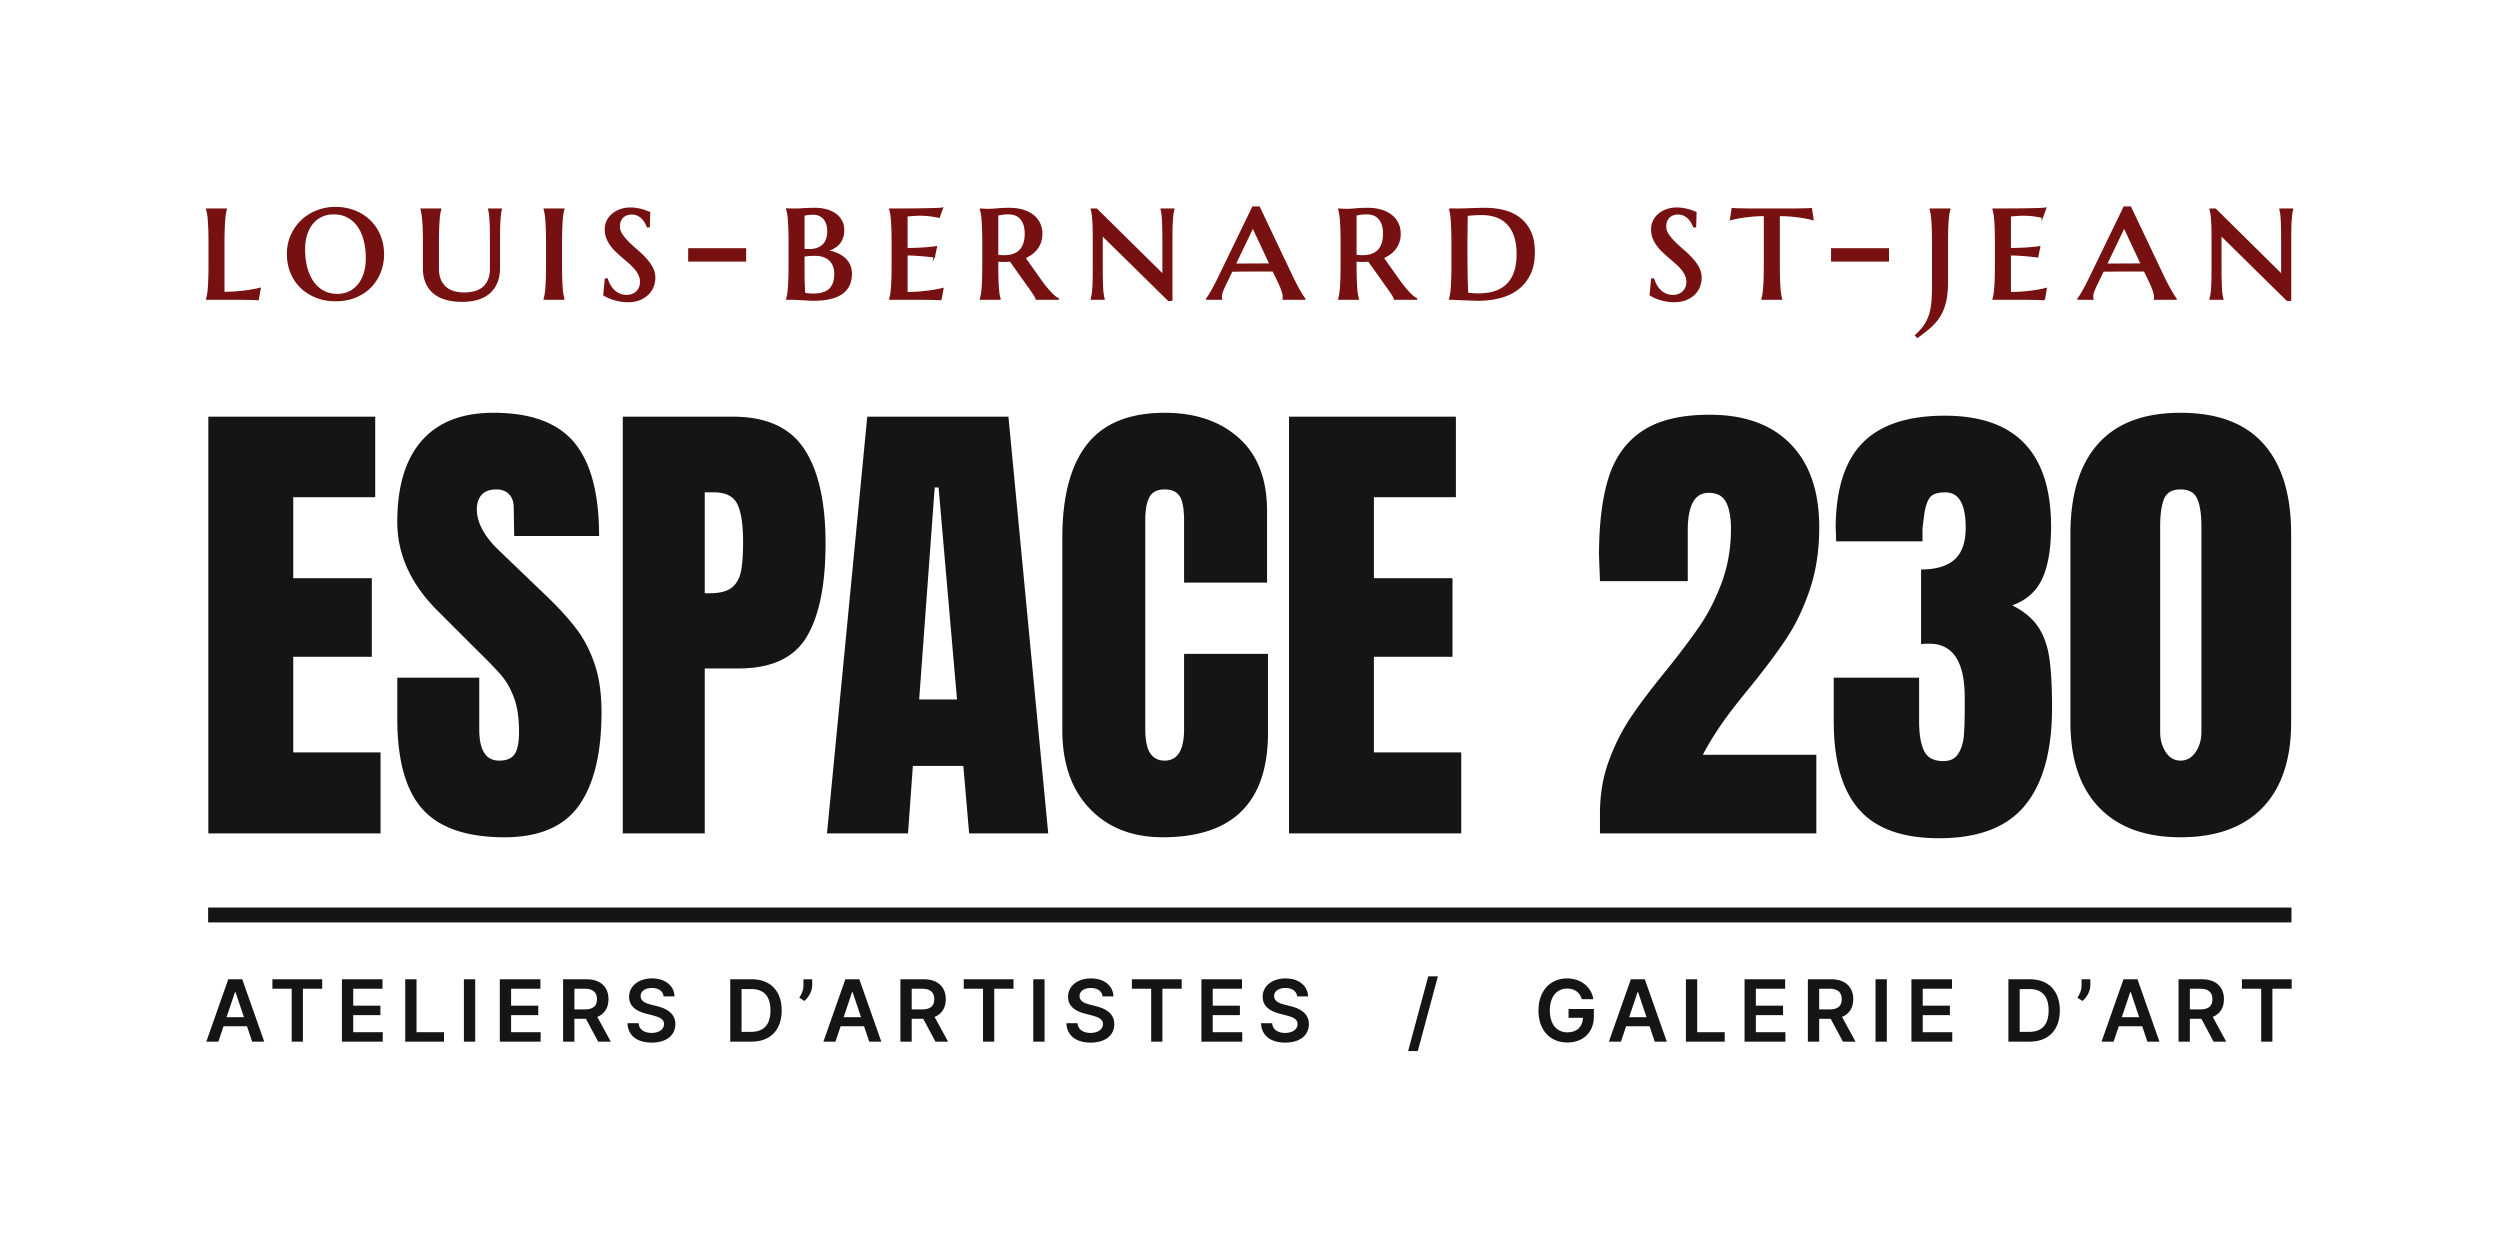 <svg xmlns="http://www.w3.org/2000/svg" viewBox="0 0 1680 840"><path fill="none" d="M127.615 278.371H1552.809V578.371H127.615z"/><path d="M140.003 560.034V280h112.144v54.116h-55.094v54.442h52.812v52.812h-52.812v64.222h58.68v54.442h-115.73zm143.924-16.3c-11.303-12.602-16.952-32.926-16.952-60.962v-27.384h55.094v34.882c0 13.911 4.452 20.864 13.366 20.864 4.997 0 8.476-1.467 10.432-4.401 1.956-2.934 2.934-7.875 2.934-14.833 0-9.128-1.09-16.677-3.26-22.657-2.175-5.975-4.946-10.972-8.313-14.996-3.372-4.019-9.403-10.269-18.093-18.745l-24.124-24.124c-18.694-18.256-28.036-38.468-28.036-60.636 0-23.905 5.486-42.105 16.463-54.605 10.972-12.495 27.002-18.745 48.085-18.745 25.209 0 43.358 6.683 54.442 20.049 11.084 13.366 16.626 34.286 16.626 62.755h-57.05l-.326-19.234c0-3.693-1.034-6.627-3.097-8.802-2.068-2.17-4.946-3.26-8.639-3.26-4.35 0-7.61 1.197-9.78 3.586-2.175 2.394-3.26 5.654-3.26 9.78 0 9.128 5.216 18.582 15.648 28.362l32.6 31.296c7.605 7.391 13.906 14.4 18.908 21.027 4.997 6.632 9.016 14.456 12.062 23.472 3.041 9.021 4.564 19.723 4.564 32.111 0 27.603-5.053 48.523-15.159 62.755-10.106 14.237-26.788 21.353-50.041 21.353-25.428 0-43.796-6.301-55.094-18.908zM418.5 280h74.002c22.382 0 38.356 7.228 47.922 21.679 9.561 14.456 14.344 35.59 14.344 63.407 0 27.822-4.238 48.793-12.714 62.918-8.476 14.13-23.691 21.19-45.64 21.19h-22.82v110.84H418.5V280zm58.354 118.664c6.734 0 11.68-1.248 14.833-3.749 3.148-2.496 5.216-6.082 6.194-10.758.978-4.671 1.467-11.354 1.467-20.049 0-11.736-1.304-20.212-3.912-25.428-2.608-5.216-7.824-7.824-15.648-7.824h-6.194v67.808h3.26zm78.887 161.37L582.799 280h94.866l26.732 280.034h-53.138l-3.912-45.314h-33.904l-3.26 45.314h-54.442zm61.94-89.976h25.428l-12.388-142.462h-2.608l-10.432 142.462zm114.616 73.35c-12.281-12.821-18.419-30.425-18.419-52.812V361.5c0-27.817 5.542-48.788 16.626-62.918 11.084-14.125 28.469-21.19 52.16-21.19 20.645 0 37.271 5.654 49.877 16.952 12.602 11.303 18.908 27.603 18.908 48.9v48.248h-55.746V350.09c0-8.038-.978-13.58-2.934-16.626-1.956-3.041-5.328-4.564-10.106-4.564-5.002 0-8.425 1.742-10.269 5.216-1.849 3.479-2.771 8.588-2.771 15.322v140.506c0 7.391 1.085 12.77 3.26 16.137 2.17 3.372 5.43 5.053 9.78 5.053 8.69 0 13.04-7.06 13.04-21.19v-50.53h56.398v52.812c0 46.944-23.584 70.416-70.742 70.416-20.43 0-36.786-6.408-49.062-19.234zm133.92 16.626V280h112.145v54.116h-55.094v54.442h52.812v52.812h-52.812v64.222h58.68v54.442H866.217zm208.961-13.366c0-12.821 2.007-24.664 6.03-35.534 4.02-10.865 8.966-20.645 14.833-29.34 5.868-8.69 13.58-18.908 23.146-30.644 9.78-12.169 17.548-22.494 23.309-30.97 5.756-8.476 10.646-18.2 14.67-29.177 4.02-10.972 6.031-22.871 6.031-35.697 0-7.605-1.09-13.529-3.26-17.767-2.175-4.238-6.087-6.357-11.736-6.357-9.347 0-14.018 8.369-14.018 25.102v34.23h-59.006l-.652-17.278c0-21.297 2.17-38.794 6.521-52.486 4.345-13.692 11.949-24.124 22.819-31.296 10.865-7.172 25.861-10.758 44.988-10.758 23.472 0 41.616 6.576 54.442 19.723 12.82 13.152 19.233 31.785 19.233 55.909 0 15.434-2.119 29.396-6.356 41.891-4.238 12.5-9.454 23.421-15.648 32.763-6.194 9.347-14.4 20.324-24.613 32.926-7.391 8.914-13.528 16.845-18.419 23.798a201.078 201.078 0 0 0-13.203 21.516h76.284v52.812h-145.396v-13.366zm174.048-2.771c-11.304-12.928-16.952-32.651-16.952-59.169v-29.34h57.376v29.34c0 8.476 1.085 15.052 3.26 19.723 2.17 4.676 6.52 7.009 13.04 7.009 4.563 0 7.875-1.63 9.943-4.89 2.062-3.26 3.311-7.116 3.748-11.573.434-4.452.652-10.921.652-19.397v-6.846c0-24.124-7.936-36.186-23.798-36.186-2.827 0-4.676.112-5.542.326V382.69c9.994 0 17.492-2.226 22.494-6.683 4.997-4.452 7.498-11.573 7.498-21.353 0-15.862-4.564-23.798-13.692-23.798-5.654 0-9.291 1.417-10.921 4.238-1.63 2.827-2.72 6.413-3.26 10.758-.545 4.35-.927 7.498-1.142 9.454v8.476h-58.027l-.326-9.78c.214-25.642 6.301-44.499 18.256-56.561 11.95-12.062 30.318-18.093 55.094-18.093 47.597 0 71.395 24.888 71.395 74.654 0 14.563-1.956 26.136-5.868 34.719-3.912 8.588-10.651 14.619-20.212 18.093 7.824 3.912 13.636 8.751 17.44 14.507 3.801 5.761 6.302 12.77 7.498 21.027 1.192 8.262 1.793 19.346 1.793 33.252 0 28.907-6.03 50.749-18.093 65.526-12.062 14.782-31.352 22.168-57.865 22.168-24.562 0-42.492-6.464-53.789-19.397zm161.332-1.304c-12.826-13.366-19.234-32.437-19.234-57.213V358.892c0-26.513 6.194-46.725 18.582-60.636 12.389-13.906 30.858-20.864 55.421-20.864 24.775 0 43.357 6.958 55.745 20.864 12.389 13.911 18.582 34.123 18.582 60.636V485.38c0 24.995-6.413 44.122-19.233 57.376-12.826 13.259-31.189 19.886-55.094 19.886-23.692 0-41.948-6.683-54.769-20.049zm64.874-37.164c2.608-3.8 3.912-8.313 3.912-13.529V353.676c0-8.038-.927-14.181-2.771-18.419-1.849-4.238-5.598-6.357-11.246-6.357-5.654 0-9.348 2.119-11.084 6.357-1.742 4.238-2.608 10.381-2.608 18.419V491.9c0 5.216 1.248 9.729 3.749 13.529 2.496 3.805 5.812 5.705 9.943 5.705 4.124 0 7.496-1.9 10.105-5.705z" fill="#141516"/><g><path fill="none" d="M138.589 658.053H1552.78V713.826H138.589z"/><path d="M138.639 699.996l14.764-41.938h9.378l14.785 41.938h-8.109l-3.481-10.341h-15.768l-3.46 10.341h-8.109zm25.289-16.444l-5.672-16.894h-.328l-5.672 16.894h11.672zm19.128-25.494h33.46v6.369h-12.962v35.569h-7.536v-35.569h-12.962v-6.369zm46.716 0h27.276v6.369h-19.679v11.385h18.266v6.368h-18.266v11.447h19.843v6.369h-27.44v-41.938zm42.538 0h7.597v35.569h18.471v6.369H272.31v-41.938zm47.023 41.938h-7.597v-41.938h7.597v41.938zm16.53-41.938h27.276v6.369H343.46v11.385h18.266v6.368H343.46v11.447h19.843v6.369h-27.44v-41.938zm42.537 0h15.727c9.625 0 14.785 5.406 14.785 13.413 0 5.693-2.601 9.911-7.536 11.897l9.072 16.627h-8.478l-8.231-15.358h-7.741v15.358H378.4v-41.937zm14.601 20.273c5.631 0 8.17-2.396 8.17-6.86s-2.539-7.064-8.211-7.064h-6.962v13.924h7.003zm45.055-14.416c-4.751 0-7.577 2.314-7.597 5.467-.041 3.502 3.686 4.956 7.126 5.775l3.932.983c6.307 1.495 12.307 4.812 12.328 12.082-.021 7.392-5.856 12.409-15.911 12.409-9.768 0-15.972-4.689-16.279-13.023h7.474c.307 4.402 3.993 6.532 8.744 6.532 4.955 0 8.354-2.396 8.375-5.979-.021-3.256-3.01-4.669-7.536-5.815l-4.771-1.229c-6.901-1.782-11.181-5.242-11.181-11.263-.021-7.413 6.594-12.368 15.399-12.368 8.928 0 14.969 5.017 15.112 12.102h-7.31c-.39-3.564-3.38-5.673-7.905-5.673zm52.665 36.081v-41.938h14.498c12.491 0 20.068 7.863 20.068 20.928 0 13.105-7.577 21.01-20.354 21.01h-14.212zm13.842-6.574c8.744 0 13.188-4.792 13.188-14.437 0-9.604-4.444-14.354-12.962-14.354h-6.471v28.791h6.245zm41.23-31.187c0 3.625-2.252 7.925-5.263 10.423l-3.44-2.232c1.495-2.252 2.805-4.812 2.805-8.15v-4.218h5.897v4.177zm7.522 37.761l14.764-41.938h9.378l14.785 41.938h-8.109l-3.481-10.341h-15.768l-3.46 10.341h-8.109zm25.289-16.444l-5.672-16.894h-.328l-5.672 16.894h11.672zm26.461-25.494h15.727c9.625 0 14.785 5.406 14.785 13.413 0 5.693-2.601 9.911-7.536 11.897l9.072 16.627h-8.478l-8.231-15.358h-7.741v15.358h-7.597v-41.937zm14.601 20.273c5.631 0 8.17-2.396 8.17-6.86s-2.539-7.064-8.211-7.064h-6.962v13.924h7.003zm27.966-20.273h33.46v6.369H668.13v35.569h-7.536v-35.569h-12.962v-6.369zm54.313 41.938h-7.597v-41.938h7.597v41.938zm31.077-36.081c-4.751 0-7.577 2.314-7.597 5.467-.041 3.502 3.686 4.956 7.126 5.775l3.932.983c6.307 1.495 12.307 4.812 12.328 12.082-.021 7.392-5.856 12.409-15.911 12.409-9.768 0-15.972-4.689-16.279-13.023h7.474c.307 4.402 3.993 6.532 8.744 6.532 4.956 0 8.355-2.396 8.375-5.979-.021-3.256-3.01-4.669-7.536-5.815l-4.771-1.229c-6.9-1.782-11.18-5.242-11.18-11.263-.021-7.413 6.593-12.368 15.399-12.368 8.928 0 14.969 5.017 15.112 12.102h-7.311c-.39-3.564-3.38-5.673-7.905-5.673zm27.61-5.857h33.46v6.369H781.13v35.569h-7.536v-35.569h-12.962v-6.369zm46.716 0h27.276v6.369h-19.679v11.385h18.266v6.368h-18.266v11.447h19.843v6.369h-27.44v-41.938zm56.439 5.857c-4.751 0-7.576 2.314-7.597 5.467-.041 3.502 3.686 4.956 7.126 5.775l3.932.983c6.307 1.495 12.307 4.812 12.327 12.082-.021 7.392-5.856 12.409-15.911 12.409-9.768 0-15.972-4.689-16.279-13.023h7.475c.307 4.402 3.992 6.532 8.743 6.532 4.956 0 8.354-2.396 8.375-5.979-.021-3.256-3.01-4.669-7.535-5.815l-4.771-1.229c-6.9-1.782-11.181-5.242-11.181-11.263-.021-7.413 6.594-12.368 15.399-12.368 8.928 0 14.969 5.017 15.112 12.102h-7.311c-.388-3.564-3.379-5.673-7.904-5.673zm88.958 42.388h-6.491l13.515-50.21h6.491l-13.515 50.21zm100.394-41.999c-6.778 0-11.672 5.242-11.672 14.682 0 9.501 4.812 14.764 11.836 14.764 6.307 0 10.3-3.788 10.423-9.768h-9.666v-5.938h17.017v5.038c0 10.812-7.433 17.487-17.814 17.487-11.57 0-19.434-8.232-19.434-21.501 0-13.515 8.232-21.583 19.208-21.583 9.276 0 16.402 5.733 17.692 13.965h-7.74c-1.352-4.443-4.793-7.146-9.85-7.146zm28.025 35.692l14.764-41.938h9.379l14.784 41.938h-8.108l-3.481-10.341h-15.768l-3.461 10.341h-8.109zm25.289-16.444l-5.672-16.894h-.328l-5.672 16.894h11.672zm26.462-25.494h7.597v35.569h18.471v6.369h-26.067v-41.938zm39.426 0h27.275v6.369h-19.679v11.385h18.266v6.368h-18.266v11.447h19.843v6.369h-27.439v-41.938zm42.538 0h15.727c9.624 0 14.784 5.406 14.784 13.413 0 5.693-2.601 9.911-7.535 11.897l9.071 16.627h-8.478l-8.232-15.358h-7.74v15.358h-7.597v-41.937zm14.6 20.273c5.632 0 8.171-2.396 8.171-6.86s-2.539-7.064-8.212-7.064h-6.962v13.924h7.003zm38.468 21.665h-7.597v-41.938h7.597v41.938zm16.53-41.938h27.275v6.369h-19.679v11.385h18.266v6.368h-18.266v11.447h19.843v6.369h-27.439v-41.938zm65.157 41.938v-41.938h14.498c12.491 0 20.067 7.863 20.067 20.928 0 13.105-7.576 21.01-20.354 21.01h-14.211zm13.843-6.574c8.743 0 13.187-4.792 13.187-14.437 0-9.604-4.443-14.354-12.962-14.354h-6.471v28.791h6.246zm41.229-31.187c0 3.625-2.253 7.925-5.263 10.423l-3.44-2.232c1.495-2.252 2.806-4.812 2.806-8.15v-4.218h5.897v4.177zm7.521 37.761l14.764-41.938h9.379l14.784 41.938h-8.108l-3.481-10.341h-15.768l-3.461 10.341h-8.109zm25.289-16.444l-5.672-16.894h-.328l-5.672 16.894h11.672zm26.462-25.494h15.727c9.624 0 14.784 5.406 14.784 13.413 0 5.693-2.601 9.911-7.535 11.897l9.071 16.627h-8.478l-8.232-15.358h-7.74v15.358h-7.597v-41.937zm14.599 20.273c5.632 0 8.171-2.396 8.171-6.86s-2.539-7.064-8.212-7.064h-6.962v13.924h7.003zm27.966-20.273h33.46v6.369h-12.962v35.569h-7.535v-35.569h-12.963v-6.369z" fill="#141516"/></g><path fill="#141516" d="M139.865 609.871H1539.865V619.871H139.865z"/><g><path fill="none" d="M131.614 140.146H1552.808V211.742H131.614z"/><path d="M150.369 196.579c3.481 0 6.691-.141 9.63-.421 2.938-.281 5.512-.59 7.721-.927 2.583-.412 4.922-.879 7.019-1.404l-1.292 7.468a117.07 117.07 0 0 0-2.667-.141 125.374 125.374 0 0 0-3.958-.112 2937.07 2937.07 0 0 1-3.875-.056 167.68 167.68 0 0 0-2.471-.028H138.97v-.225c.261-.786.496-1.797.702-3.032.206-1.235.374-2.76.506-4.576.13-1.815.233-3.978.309-6.486.075-2.507.112-5.447.112-8.816v-14.15c0-3.369-.038-6.298-.112-8.788a158.964 158.964 0 0 0-.309-6.457c-.132-1.815-.3-3.341-.506-4.577-.206-1.235-.44-2.246-.702-3.032v-.225h12.971v.225c-.262.786-.487 1.797-.674 3.032-.188 1.235-.347 2.761-.478 4.577a157.162 157.162 0 0 0-.309 6.457 293.64 293.64 0 0 0-.112 8.788v32.906zm42.926-25.999c0-4.417.833-8.516 2.499-12.297 1.665-3.781 3.939-7.065 6.822-9.854 2.882-2.789 6.289-4.97 10.22-6.542s8.142-2.358 12.634-2.358c4.417 0 8.582.74 12.494 2.218 3.912 1.479 7.318 3.585 10.22 6.317 2.901 2.733 5.194 6.046 6.879 9.939 1.685 3.894 2.527 8.254 2.527 13.083 0 4.006-.711 7.871-2.134 11.596a29.344 29.344 0 0 1-6.233 9.883c-2.733 2.863-6.102 5.147-10.107 6.851-4.006 1.703-8.591 2.555-13.757 2.555-4.38 0-8.517-.73-12.41-2.19-3.894-1.46-7.3-3.546-10.22-6.261-2.92-2.713-5.222-6.008-6.907-9.883-1.685-3.876-2.527-8.228-2.527-13.057zm33.467 27.402c2.844 0 5.465-.562 7.861-1.685 2.395-1.123 4.464-2.732 6.205-4.829 1.74-2.096 3.088-4.651 4.043-7.665.954-3.013 1.432-6.41 1.432-10.192 0-4.304-.459-8.291-1.376-11.96-.917-3.668-2.302-6.841-4.155-9.518-1.853-2.676-4.165-4.773-6.935-6.289-2.771-1.517-6.008-2.274-9.714-2.274-2.845 0-5.466.543-7.861 1.628-2.396 1.086-4.464 2.659-6.205 4.717-1.741 2.059-3.098 4.586-4.071 7.581-.974 2.996-1.46 6.401-1.46 10.22 0 4.268.478 8.246 1.432 11.933.955 3.688 2.358 6.888 4.212 9.602 1.853 2.715 4.164 4.849 6.935 6.401 2.769 1.554 5.987 2.33 9.657 2.33zm102.974-34.533c0-3.332-.02-6.233-.056-8.704-.038-2.471-.112-4.604-.225-6.401s-.244-3.303-.393-4.52c-.15-1.216-.337-2.218-.562-3.004v-.225h8.254v.225c-.225.786-.413 1.797-.562 3.032a79.642 79.642 0 0 0-.393 4.577 140.583 140.583 0 0 0-.225 6.457c-.038 2.49-.056 5.419-.056 8.788v16.116c0 4.043-.627 7.488-1.881 10.332-1.254 2.845-2.985 5.176-5.194 6.991-2.209 1.816-4.839 3.145-7.889 3.987-3.052.842-6.393 1.263-10.023 1.263-3.669 0-7.075-.403-10.22-1.208-3.145-.804-5.868-2.086-8.17-3.846-2.303-1.759-4.119-4.043-5.447-6.851-1.329-2.808-1.993-6.213-1.993-10.22v-16.565c0-3.369-.038-6.298-.112-8.788a128.304 128.304 0 0 0-.337-6.457c-.15-1.815-.318-3.341-.505-4.577-.188-1.235-.413-2.246-.674-3.032v-.225h12.971v.225c-.262.786-.487 1.788-.674 3.004-.188 1.217-.347 2.723-.478 4.52a153.95 153.95 0 0 0-.309 6.401 288.5 288.5 0 0 0-.112 8.704v16.79c0 3.333.505 6.074 1.516 8.226 1.011 2.153 2.339 3.866 3.987 5.138 1.647 1.273 3.518 2.162 5.615 2.667a27.47 27.47 0 0 0 6.458.758 28.08 28.08 0 0 0 6.542-.758c2.115-.506 4.005-1.395 5.672-2.667 1.665-1.272 2.994-2.985 3.986-5.138.992-2.152 1.488-4.894 1.488-8.226v-16.789zm37.692.224c0-3.369-.038-6.298-.112-8.788a158.964 158.964 0 0 0-.309-6.457c-.132-1.815-.3-3.341-.506-4.577-.206-1.235-.44-2.246-.702-3.032v-.225h13.027v.225c-.262.786-.497 1.797-.702 3.032-.207 1.235-.375 2.761-.506 4.577a157.162 157.162 0 0 0-.309 6.457 293.64 293.64 0 0 0-.112 8.788v14.15c0 3.369.037 6.309.112 8.816.075 2.508.177 4.67.309 6.486.131 1.816.299 3.341.506 4.576.205 1.235.439 2.246.702 3.032v.225h-13.027v-.225c.261-.786.496-1.797.702-3.032.206-1.235.374-2.76.506-4.576.13-1.815.233-3.978.309-6.486.075-2.507.112-5.447.112-8.816v-14.15zm68.765-11.342h-1.123c-.225-.636-.59-1.44-1.095-2.415-.506-.973-1.18-1.928-2.021-2.864-.843-.935-1.881-1.731-3.117-2.387-1.235-.654-2.715-.982-4.436-.982-1.311 0-2.48.216-3.51.646-1.03.431-1.9 1.021-2.611 1.769a7.58 7.58 0 0 0-1.628 2.667c-.375 1.03-.562 2.143-.562 3.341 0 1.947.59 3.8 1.769 5.559 1.18 1.76 2.648 3.509 4.408 5.25a106.249 106.249 0 0 0 5.728 5.25 67.198 67.198 0 0 1 5.728 5.503c1.759 1.909 3.229 3.931 4.408 6.064a13.946 13.946 0 0 1 1.769 6.851c0 1.797-.328 3.65-.982 5.559-.656 1.909-1.713 3.631-3.173 5.166-1.46 1.536-3.333 2.799-5.615 3.791-2.284.991-5.054 1.488-8.311 1.488-1.797 0-3.51-.15-5.138-.449a37.77 37.77 0 0 1-4.492-1.095 28.658 28.658 0 0 1-3.65-1.403c-1.066-.506-1.957-.983-2.667-1.432l1.011-10.613h1.179a18.47 18.47 0 0 0 1.657 3.931 16.03 16.03 0 0 0 2.695 3.565 12.648 12.648 0 0 0 3.762 2.583c1.441.656 3.097.983 4.97.983 1.31 0 2.545-.215 3.706-.646 1.16-.43 2.162-1.039 3.004-1.825.843-.786 1.507-1.75 1.994-2.892.486-1.141.73-2.423.73-3.846 0-1.685-.337-3.247-1.011-4.689-.674-1.44-1.572-2.826-2.695-4.155a36.751 36.751 0 0 0-3.79-3.846 343.908 343.908 0 0 0-4.352-3.762 108.283 108.283 0 0 1-4.352-3.902 31.6 31.6 0 0 1-3.79-4.296 21.355 21.355 0 0 1-2.695-4.913c-.674-1.741-1.011-3.659-1.011-5.756 0-2.208.468-4.192 1.404-5.952a14.028 14.028 0 0 1 3.706-4.464c1.535-1.216 3.293-2.152 5.278-2.808a19.576 19.576 0 0 1 6.177-.983c1.572 0 3.041.112 4.408.337 1.366.225 2.602.497 3.706.814 1.104.319 2.068.637 2.892.955.823.318 1.497.571 2.021.758l-.283 9.545zm26.766 22.966v-8.03h37.959v8.03h-37.959zm65.813-34.815c.71.038 1.44.056 2.19.056.636.038 1.328.056 2.078.056h2.19c1.16 0 2.77-.075 4.829-.225 2.058-.149 4.623-.225 7.693-.225 2.732 0 5.269.328 7.609.983 2.339.655 4.36 1.6 6.064 2.835 1.703 1.235 3.032 2.751 3.986 4.548.955 1.797 1.432 3.838 1.432 6.121 0 1.947-.272 3.678-.814 5.194-.543 1.517-1.32 2.846-2.331 3.987-1.011 1.142-2.228 2.097-3.65 2.863-1.423.768-2.996 1.376-4.717 1.825 2.507.375 4.792.992 6.851 1.853 2.058.862 3.818 1.937 5.278 3.229a13.353 13.353 0 0 1 3.369 4.548c.786 1.741 1.179 3.678 1.179 5.812 0 5.916-2.115 10.342-6.345 13.28-4.231 2.939-10.538 4.408-18.923 4.408-.898 0-2.013-.038-3.341-.112a817.79 817.79 0 0 0-4.155-.225c-1.441-.076-2.827-.15-4.155-.225a59.96 59.96 0 0 0-3.341-.112h-2.976v-.225c.261-.786.496-1.797.702-3.032.206-1.235.374-2.76.506-4.576.13-1.815.233-3.978.309-6.486.075-2.507.112-5.447.112-8.816v-14.15c0-3.369-.038-6.308-.112-8.816a162.406 162.406 0 0 0-.309-6.514c-.132-1.833-.3-3.369-.506-4.604-.206-1.235-.44-2.246-.702-3.032v-.223zm11.399 27.122c.749.112 1.422.178 2.021.196.598.02 1.216.028 1.853.028 3.781 0 6.785-1.047 9.012-3.145 2.227-2.096 3.341-5.222 3.341-9.377 0-1.685-.225-3.237-.674-4.661-.449-1.422-1.095-2.639-1.937-3.65a8.603 8.603 0 0 0-3.145-2.358c-1.255-.562-2.687-.842-4.296-.842-1.086 0-2.003.047-2.751.141-.75.094-1.385.178-1.909.252-.599.15-1.104.281-1.516.393v23.023zm7.468 3.818c-1.797 0-3.323.066-4.577.196a52.483 52.483 0 0 0-2.892.365v5.84c0 3.22.009 5.916.028 8.086.018 2.171.056 3.987.112 5.447s.103 2.63.14 3.509c.037.88.093 1.638.168 2.274.973.262 2.012.431 3.116.505 1.104.076 1.974.112 2.611.112 5.166 0 8.918-1.132 11.259-3.397 2.339-2.265 3.509-5.774 3.509-10.529 0-1.797-.281-3.462-.842-4.998-.562-1.535-1.404-2.844-2.527-3.931-1.123-1.085-2.527-1.938-4.211-2.555-1.682-.615-3.648-.924-5.894-.924zm61.67-30.855c3.855-.019 7.431-.057 10.725-.112 3.293-.057 6.129-.121 8.507-.197 2.376-.075 3.939-.187 4.688-.337l-2.19 6.064a45.503 45.503 0 0 0-3.425-.73 70.11 70.11 0 0 0-4.071-.533c-1.591-.169-3.435-.253-5.531-.253-.75 0-1.61.028-2.583.084-.974.057-1.909.122-2.808.197-1.048.076-2.115.15-3.201.225v22.18c3.032-.037 5.764-.112 8.198-.225 2.433-.112 4.511-.261 6.233-.449 2.021-.149 3.799-.355 5.334-.618l-1.348 6.682a171.152 171.152 0 0 0-6.233-.674 140.064 140.064 0 0 0-5.952-.478c-2.171-.13-4.249-.196-6.233-.196v25.493c3.481 0 6.682-.141 9.602-.421 2.92-.281 5.465-.59 7.637-.927 2.545-.412 4.848-.879 6.907-1.404l-1.292 7.356a142.54 142.54 0 0 0-6.654-.253l-3.847-.056a167.68 167.68 0 0 0-2.471-.028h-21.282v-.225c.261-.786.496-1.797.702-3.032.206-1.235.374-2.76.506-4.576.13-1.815.233-3.978.309-6.486.075-2.507.112-5.447.112-8.816v-14.15c0-3.369-.038-6.298-.112-8.788a158.964 158.964 0 0 0-.309-6.457c-.132-1.815-.3-3.341-.506-4.577-.206-1.235-.44-2.246-.702-3.032v-.225c3.671.002 7.434-.007 11.29-.026zm69.627 34.73c-.75.112-1.488.178-2.218.197-.729.019-1.469.028-2.218.028-.599 0-1.255-.019-1.965-.056a45.967 45.967 0 0 1-2.19-.168v2.751c0 3.333.037 6.243.112 8.731.075 2.49.177 4.633.309 6.43.131 1.797.29 3.304.478 4.521.187 1.217.412 2.218.674 3.004v.225h-12.971v-.225c.261-.786.496-1.797.702-3.032.206-1.235.374-2.76.506-4.576.13-1.815.233-3.978.309-6.486.075-2.507.112-5.447.112-8.816v-14.15c0-3.369-.038-6.298-.112-8.788a158.964 158.964 0 0 0-.309-6.457c-.132-1.815-.3-3.341-.506-4.577-.206-1.235-.44-2.246-.702-3.032v-.225c.598.038 1.235.076 1.909.112.562.038 1.188.066 1.881.084.692.019 1.394.028 2.105.028 1.198 0 2.976-.112 5.334-.337s5.128-.337 8.311-.337c3.219 0 6.149.393 8.788 1.179 2.64.786 4.904 1.909 6.795 3.369 1.89 1.46 3.35 3.238 4.38 5.334 1.029 2.097 1.544 4.436 1.544 7.019 0 2.021-.281 3.866-.842 5.531a15.594 15.594 0 0 1-2.358 4.492 17.27 17.27 0 0 1-3.594 3.509 24.97 24.97 0 0 1-4.604 2.639l11.736 16.565a95.498 95.498 0 0 0 3.061 3.875 62.52 62.52 0 0 0 2.948 3.313c.935.974 1.815 1.788 2.639 2.443.823.655 1.516 1.095 2.078 1.319v.225h-14.712c0-.337-.234-.927-.702-1.769a36.667 36.667 0 0 0-1.629-2.64 109.16 109.16 0 0 0-1.853-2.667 475.538 475.538 0 0 0-1.376-1.909l-11.85-16.676zm-8.592-3.65a30.752 30.752 0 0 0 4.492.337c4.679 0 8.227-1.254 10.641-3.762 2.415-2.507 3.622-6.27 3.622-11.287 0-4.118-.964-7.375-2.892-9.771-1.929-2.395-4.765-3.594-8.507-3.594a31.445 31.445 0 0 0-5.503.45 28 28 0 0 0-1.853.449v27.178zm117.04 30.098h-2.19l-44.641-43.911v19.99c0 3.369.019 6.309.056 8.816.037 2.508.103 4.67.197 6.486.093 1.816.225 3.341.393 4.576.169 1.235.384 2.246.646 3.032v.225h-8.423v-.225c.261-.786.486-1.797.674-3.032.187-1.235.337-2.76.449-4.576.112-1.815.187-3.978.225-6.486.037-2.507.056-5.447.056-8.816v-14.15c0-3.369-.02-6.298-.056-8.788a140.583 140.583 0 0 0-.225-6.457c-.112-1.815-.262-3.341-.449-4.577-.188-1.235-.413-2.246-.674-3.032v-.225h3.481l44.697 44.136v-21.057c0-3.369-.02-6.298-.056-8.788a185.861 185.861 0 0 0-.196-6.457c-.094-1.815-.216-3.341-.365-4.577-.15-1.235-.356-2.246-.618-3.032v-.225h8.367v.225c-.262.786-.478 1.797-.646 3.032-.169 1.235-.309 2.761-.421 4.577a140.583 140.583 0 0 0-.225 6.457c-.038 2.49-.056 5.419-.056 8.788v38.071zm68.183-19.766H841.248c-1.91 0-3.727.01-5.447.028-1.723.019-3.295.038-4.717.056-1.424.02-2.527.028-3.312.028l-2.078 4.38a329.128 329.128 0 0 0-2.303 4.688c-.637 1.33-1.16 2.499-1.572 3.51s-.711 1.881-.898 2.611a8.23 8.23 0 0 0-.281 2.049c0 .413.02.721.057.926.037.207.094.365.168.478v.225h-9.882v-.225c.262-.261.674-.833 1.235-1.713a81.14 81.14 0 0 0 1.938-3.229 128.776 128.776 0 0 0 2.358-4.324 155.136 155.136 0 0 0 2.5-4.998l22.91-47.28h4.211l22.461 47.28c.859 1.797 1.73 3.519 2.611 5.166a145.819 145.819 0 0 0 2.441 4.408 60.127 60.127 0 0 0 1.967 3.2c.561.843.934 1.339 1.123 1.488v.225h-14.375c.074-.299.111-.57.111-.814v-.814c0-.823-.178-1.815-.533-2.976a40.224 40.224 0 0 0-1.291-3.565 70.479 70.479 0 0 0-1.572-3.51 118.306 118.306 0 0 1-1.32-2.808l-2.191-4.49zm-25.605-4.38h3.426c1.572 0 3.246-.009 5.025-.028 1.777-.018 3.564-.028 5.361-.028s3.539-.009 5.223-.028c1.686-.019 3.201-.028 4.549-.028l-11.623-24.819-11.961 24.931zm89.762-2.302a18.17 18.17 0 0 1-2.218.197c-.729.019-1.47.028-2.218.028-.6 0-1.255-.019-1.965-.056a45.768 45.768 0 0 1-2.19-.168v2.751c0 3.333.037 6.243.112 8.731.074 2.49.177 4.633.309 6.43.131 1.797.29 3.304.478 4.521.187 1.217.411 2.218.674 3.004v.225h-12.972v-.225c.262-.786.496-1.797.702-3.032.205-1.235.374-2.76.506-4.576.131-1.815.233-3.978.309-6.486.074-2.507.112-5.447.112-8.816v-14.15c0-3.369-.038-6.298-.112-8.788a157.162 157.162 0 0 0-.309-6.457c-.132-1.815-.301-3.341-.506-4.577-.206-1.235-.44-2.246-.702-3.032v-.225c.599.038 1.236.076 1.91.112.561.038 1.188.066 1.881.084.692.019 1.394.028 2.105.028 1.197 0 2.977-.112 5.334-.337 2.359-.225 5.129-.337 8.311-.337 3.22 0 6.149.393 8.788 1.179 2.64.786 4.904 1.909 6.795 3.369 1.89 1.46 3.35 3.238 4.38 5.334 1.029 2.097 1.544 4.436 1.544 7.019 0 2.021-.28 3.866-.843 5.531a15.591 15.591 0 0 1-2.357 4.492 17.32 17.32 0 0 1-3.594 3.509 24.98 24.98 0 0 1-4.605 2.639l11.736 16.565a95.498 95.498 0 0 0 3.061 3.875 62.976 62.976 0 0 0 2.947 3.313c.936.974 1.815 1.788 2.64 2.443.823.655 1.517 1.095 2.077 1.319v.225h-14.711c0-.337-.234-.927-.702-1.769a36.667 36.667 0 0 0-1.629-2.64 109.16 109.16 0 0 0-1.853-2.667 475.538 475.538 0 0 0-1.376-1.909l-11.849-16.676zm-8.591-3.65a30.752 30.752 0 0 0 4.492.337c4.679 0 8.227-1.254 10.641-3.762 2.415-2.507 3.622-6.27 3.622-11.287 0-4.118-.964-7.375-2.892-9.771-1.929-2.395-4.765-3.594-8.507-3.594a31.48 31.48 0 0 0-5.504.45 28 28 0 0 0-1.853.449v27.178zm63.078-31.165c.898.038 1.741.056 2.527.056.674.038 1.328.056 1.965.056h1.404c.523 0 1.46-.019 2.808-.056 1.348-.037 2.872-.084 4.576-.141 1.703-.056 3.5-.112 5.391-.168 1.89-.057 3.641-.084 5.251-.084 4.379 0 8.553.505 12.521 1.516 3.968 1.011 7.459 2.667 10.473 4.97 3.013 2.302 5.399 5.316 7.159 9.04 1.759 3.726 2.64 8.32 2.64 13.786 0 5.877-1.012 10.857-3.033 14.937-2.021 4.081-4.754 7.403-8.197 9.967-3.445 2.564-7.44 4.417-11.989 5.559-4.548 1.142-9.349 1.713-14.403 1.713-1.198 0-2.695-.038-4.492-.112-1.797-.076-3.631-.15-5.502-.225-1.873-.076-3.642-.15-5.307-.225a89.534 89.534 0 0 0-3.791-.112v-.225c.262-.786.496-1.797.702-3.032.205-1.235.374-2.76.506-4.576.131-1.815.233-3.978.309-6.486.074-2.507.112-5.447.112-8.816v-14.15c0-3.369-.038-6.308-.112-8.816a160.558 160.558 0 0 0-.309-6.514c-.132-1.833-.301-3.369-.506-4.604-.206-1.235-.44-2.246-.702-3.032v-.226zm11.624 4.1l-.112 8.928c0 1.235-.01 2.499-.028 3.791-.02 1.291-.037 2.574-.056 3.846-.02 1.273-.028 2.48-.028 3.622v3.061a1243.836 1243.836 0 0 0 .112 14.881c.037 2.771.093 5.438.168 8.001.075 2.565.169 4.708.281 6.43.374.076.86.141 1.46.196.599.057 1.226.112 1.881.169.654.056 1.301.094 1.938.112.636.019 1.179.028 1.628.028 2.059 0 4.146-.131 6.262-.393a27.026 27.026 0 0 0 6.12-1.488 22.323 22.323 0 0 0 5.531-3.004c1.722-1.272 3.229-2.91 4.521-4.913 1.291-2.002 2.302-4.417 3.032-7.244.729-2.826 1.095-6.167 1.095-10.023 0-8.498-2.031-15.049-6.093-19.653-4.062-4.604-10.117-6.907-18.165-6.907-.786 0-1.62.02-2.499.056-.88.038-1.75.084-2.61.14a77.98 77.98 0 0 0-2.443.197 68.02 68.02 0 0 1-1.995.167zm153.492 7.749h-1.123c-.225-.636-.59-1.44-1.095-2.415-.506-.973-1.18-1.928-2.021-2.864-.843-.935-1.881-1.731-3.117-2.387-1.234-.654-2.714-.982-4.436-.982-1.311 0-2.48.216-3.51.646-1.03.431-1.9 1.021-2.611 1.769a7.595 7.595 0 0 0-1.628 2.667c-.375 1.03-.562 2.143-.562 3.341 0 1.947.59 3.8 1.769 5.559 1.18 1.76 2.648 3.509 4.408 5.25a106.249 106.249 0 0 0 5.728 5.25 66.902 66.902 0 0 1 5.728 5.503c1.759 1.909 3.229 3.931 4.408 6.064a13.946 13.946 0 0 1 1.769 6.851c0 1.797-.328 3.65-.982 5.559-.655 1.909-1.713 3.631-3.173 5.166-1.46 1.536-3.332 2.799-5.615 3.791-2.284.991-5.054 1.488-8.311 1.488-1.797 0-3.51-.15-5.138-.449a37.77 37.77 0 0 1-4.492-1.095 28.658 28.658 0 0 1-3.65-1.403c-1.066-.506-1.956-.983-2.667-1.432l1.011-10.613h1.18a18.464 18.464 0 0 0 1.656 3.931 16.03 16.03 0 0 0 2.695 3.565 12.648 12.648 0 0 0 3.762 2.583c1.44.656 3.098.983 4.97.983 1.31 0 2.545-.215 3.706-.646 1.16-.43 2.162-1.039 3.004-1.825.843-.786 1.507-1.75 1.994-2.892.485-1.141.729-2.423.729-3.846 0-1.685-.337-3.247-1.011-4.689-.674-1.44-1.572-2.826-2.695-4.155a36.751 36.751 0 0 0-3.79-3.846 337.236 337.236 0 0 0-4.353-3.762 109.675 109.675 0 0 1-4.352-3.902 31.6 31.6 0 0 1-3.79-4.296 21.355 21.355 0 0 1-2.695-4.913c-.674-1.741-1.011-3.659-1.011-5.756 0-2.208.468-4.192 1.404-5.952a14.038 14.038 0 0 1 3.705-4.464c1.535-1.216 3.294-2.152 5.279-2.808a19.57 19.57 0 0 1 6.176-.983c1.572 0 3.041.112 4.408.337 1.366.225 2.602.497 3.706.814 1.104.319 2.068.637 2.892.955.823.318 1.497.571 2.021.758l-.28 9.545zm46.454-7.581c-3.407 0-6.505.15-9.293.449-2.789.3-5.194.618-7.216.955a83.052 83.052 0 0 0-6.289 1.348l1.123-7.244c.562.076 1.479.132 2.752.168 1.271.038 2.61.066 4.015.084 1.403.02 2.731.038 3.986.057a200.7 200.7 0 0 0 2.611.028h26.56c.449 0 1.282-.009 2.499-.028 1.216-.019 2.518-.037 3.903-.057 1.384-.018 2.713-.046 3.986-.084 1.272-.037 2.189-.093 2.752-.168l1.123 7.244c-1.797-.486-3.856-.935-6.178-1.348-1.984-.337-4.371-.654-7.159-.955-2.789-.299-5.924-.449-9.405-.449v33.074c0 3.369.037 6.309.112 8.816.074 2.508.177 4.67.309 6.486.131 1.816.29 3.341.478 4.576.187 1.235.411 2.246.674 3.032v.225h-12.971v-.225c.261-.786.485-1.797.674-3.032.187-1.235.354-2.76.505-4.576a127.2 127.2 0 0 0 .337-6.486c.074-2.507.112-5.447.112-8.816V144.75zm45.179 30.547v-8.03h37.959v8.03h-37.959zm67.839-11.624c0-3.369-.038-6.298-.112-8.788a157.162 157.162 0 0 0-.309-6.457c-.132-1.815-.301-3.341-.506-4.577-.206-1.235-.44-2.246-.702-3.032v-.225h13.027v.225c-.262.786-.496 1.797-.701 3.032-.206 1.235-.375 2.761-.506 4.577a155.4 155.4 0 0 0-.309 6.457c-.075 2.49-.112 5.419-.112 8.788v25.999c0 5.316-.459 9.808-1.376 13.477-.918 3.668-2.246 6.859-3.986 9.574-1.741 2.714-3.847 5.138-6.317 7.272s-5.278 4.342-8.423 6.626l-1.066-1.292c2.731-2.471 4.865-4.933 6.4-7.384a28.095 28.095 0 0 0 3.397-7.89c.73-2.808 1.18-5.868 1.348-9.181.169-3.313.253-7.047.253-11.203v-25.998zm51.928-23.106c3.855-.019 7.431-.057 10.725-.112 3.294-.057 6.13-.121 8.508-.197 2.377-.075 3.939-.187 4.688-.337l-2.19 6.064a45.29 45.29 0 0 0-3.425-.73 70.11 70.11 0 0 0-4.071-.533c-1.592-.169-3.435-.253-5.531-.253-.749 0-1.609.028-2.582.084-.975.057-1.91.122-2.809.197-1.048.076-2.115.15-3.2.225v22.18c3.032-.037 5.765-.112 8.198-.225 2.433-.112 4.511-.261 6.232-.449 2.021-.149 3.8-.355 5.335-.618l-1.348 6.682c-2.06-.261-4.137-.486-6.233-.674a140.009 140.009 0 0 0-5.951-.478 104.51 104.51 0 0 0-6.233-.196v25.493c3.481 0 6.683-.141 9.603-.421 2.92-.281 5.465-.59 7.637-.927 2.545-.412 4.847-.879 6.906-1.404l-1.291 7.356a142.305 142.305 0 0 0-6.655-.253l-3.847-.056a167.54 167.54 0 0 0-2.471-.028h-21.282v-.225c.262-.786.496-1.797.702-3.032.205-1.235.374-2.76.506-4.576.131-1.815.233-3.978.309-6.486.074-2.507.112-5.447.112-8.816v-14.15c0-3.369-.038-6.298-.112-8.788a157.162 157.162 0 0 0-.309-6.457c-.132-1.815-.301-3.341-.506-4.577-.206-1.235-.44-2.246-.702-3.032v-.225c3.668.002 7.43-.007 11.287-.026zm90.352 41.412H1426.76c-1.91 0-3.726.01-5.447.028-1.723.019-3.295.038-4.717.056-1.423.02-2.527.028-3.312.028l-2.078 4.38a329.128 329.128 0 0 0-2.303 4.688c-.637 1.33-1.16 2.499-1.572 3.51s-.711 1.881-.898 2.611a8.226 8.226 0 0 0-.28 2.049c0 .413.019.721.056.926.037.207.094.365.169.478v.225h-9.883v-.225c.263-.261.674-.833 1.235-1.713a81.14 81.14 0 0 0 1.938-3.229 128.776 128.776 0 0 0 2.358-4.324 155.146 155.146 0 0 0 2.499-4.998l22.91-47.28h4.211l22.461 47.28a143.517 143.517 0 0 0 5.053 9.574 60.195 60.195 0 0 0 1.966 3.2c.561.843.935 1.339 1.123 1.488v.225h-14.375c.074-.299.111-.57.111-.814v-.814c0-.823-.178-1.815-.533-2.976a39.6 39.6 0 0 0-1.291-3.565 69.572 69.572 0 0 0-1.572-3.51 118.306 118.306 0 0 1-1.32-2.808l-2.19-4.49zm-25.605-4.38h3.426c1.572 0 3.247-.009 5.025-.028 1.777-.018 3.565-.028 5.362-.028s3.538-.009 5.222-.028c1.686-.019 3.201-.028 4.549-.028l-11.623-24.819-11.961 24.931zm123.735 24.146h-2.189l-44.642-43.911v19.99c0 3.369.019 6.309.056 8.816.037 2.508.104 4.67.197 6.486.093 1.816.225 3.341.393 4.576.169 1.235.384 2.246.646 3.032v.225h-8.424v-.225c.262-.786.486-1.797.674-3.032s.338-2.76.449-4.576c.113-1.815.188-3.978.225-6.486.037-2.507.057-5.447.057-8.816v-14.15c0-3.369-.02-6.298-.057-8.788a137.785 137.785 0 0 0-.225-6.457c-.111-1.815-.262-3.341-.449-4.577s-.412-2.246-.674-3.032v-.225h3.482l44.697 44.136v-21.057c0-3.369-.02-6.298-.057-8.788a185.861 185.861 0 0 0-.196-6.457c-.094-1.815-.216-3.341-.365-4.577-.15-1.235-.356-2.246-.618-3.032v-.225h8.367v.225c-.263.786-.478 1.797-.646 3.032-.169 1.235-.31 2.761-.421 4.577a139.17 139.17 0 0 0-.225 6.457 585.8 585.8 0 0 0-.057 8.788v38.071z" fill="#771111" stroke="#771111" stroke-miterlimit="10"/></g></svg>